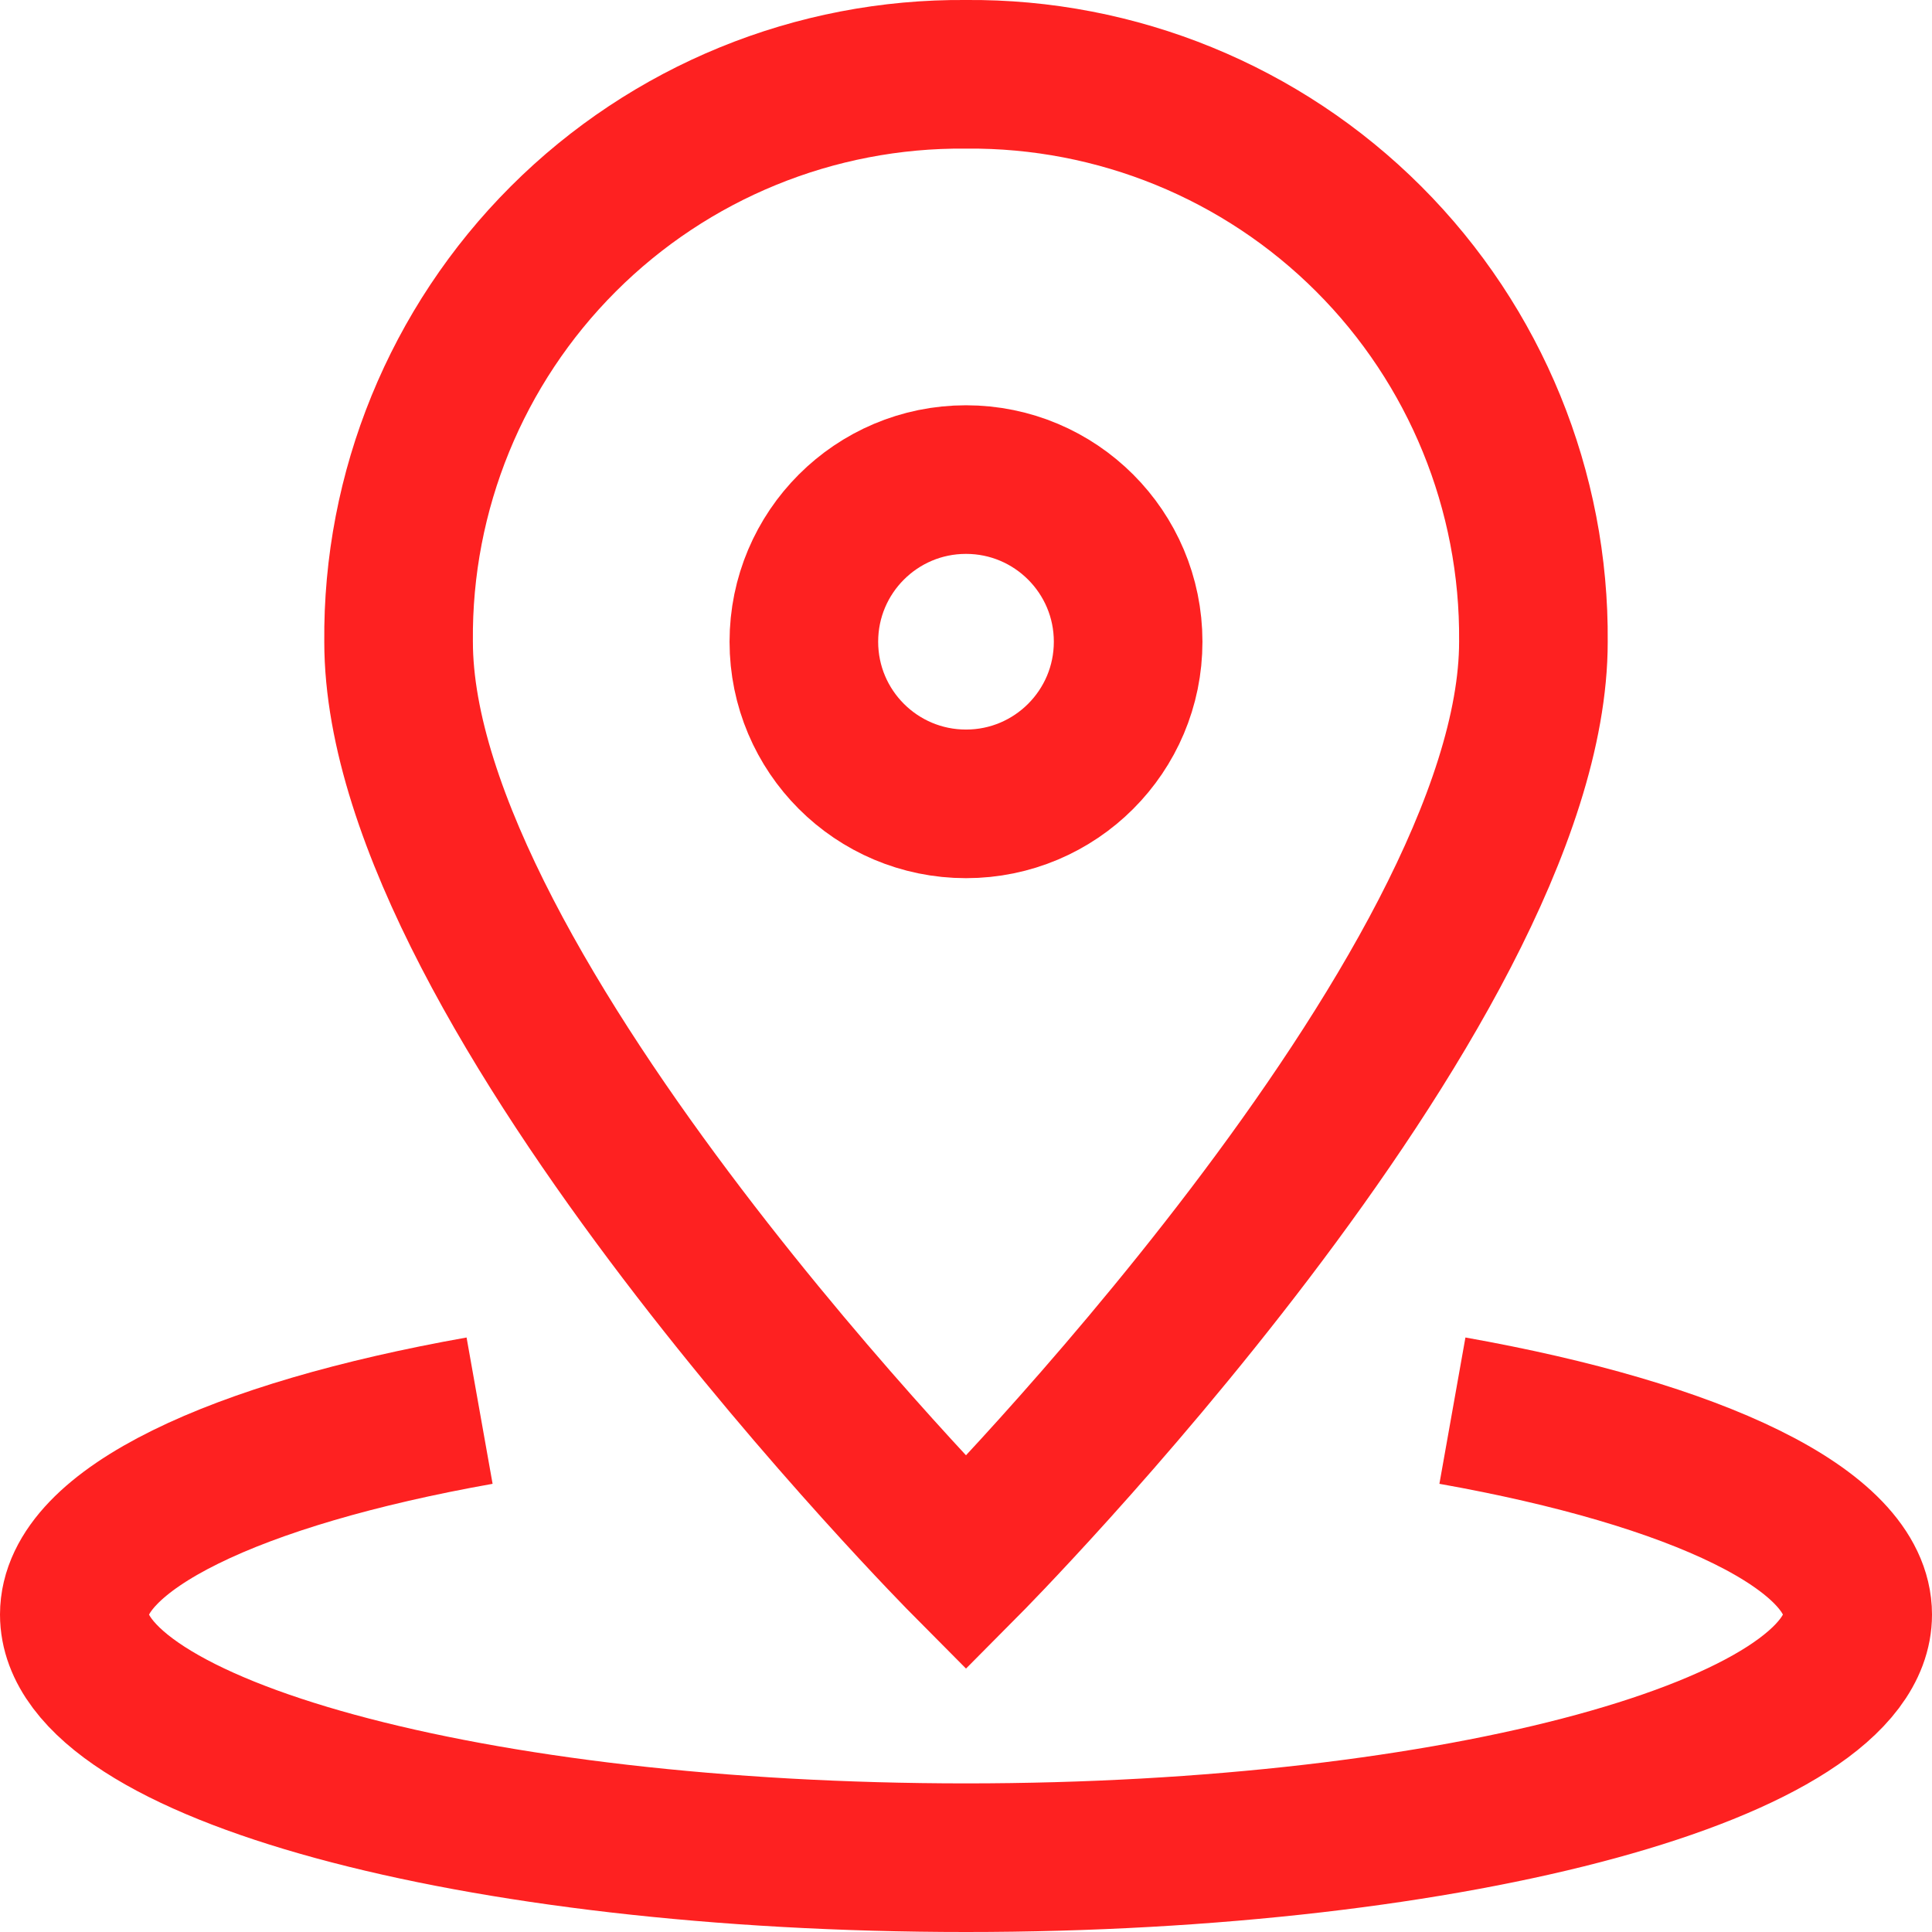 <svg width="13" height="13" viewBox="0 0 13 13" fill="none" xmlns="http://www.w3.org/2000/svg">
<path fill-rule="evenodd" clip-rule="evenodd" d="M10.318 4.318C10.318 6.674 6.5 10.518 6.5 10.518C6.5 10.518 2.682 6.675 2.682 4.318C2.672 3.303 3.072 2.326 3.79 1.608C4.508 0.89 5.484 0.491 6.5 0.5C7.515 0.491 8.492 0.89 9.21 1.608C9.928 2.326 10.327 3.303 10.318 4.318Z" stroke="#FE2121" stroke-linecap="square"/>
<circle cx="6.5" cy="4.318" r="1.091" stroke="#FE2121" stroke-linecap="square"/>
<path d="M9.773 9.492C11.415 9.784 12.5 10.292 12.5 10.864C12.5 11.764 9.814 12.5 6.5 12.5C3.186 12.5 0.5 11.768 0.5 10.864C0.5 10.292 1.585 9.784 3.227 9.492" stroke="#FE2121"/>
</svg>
